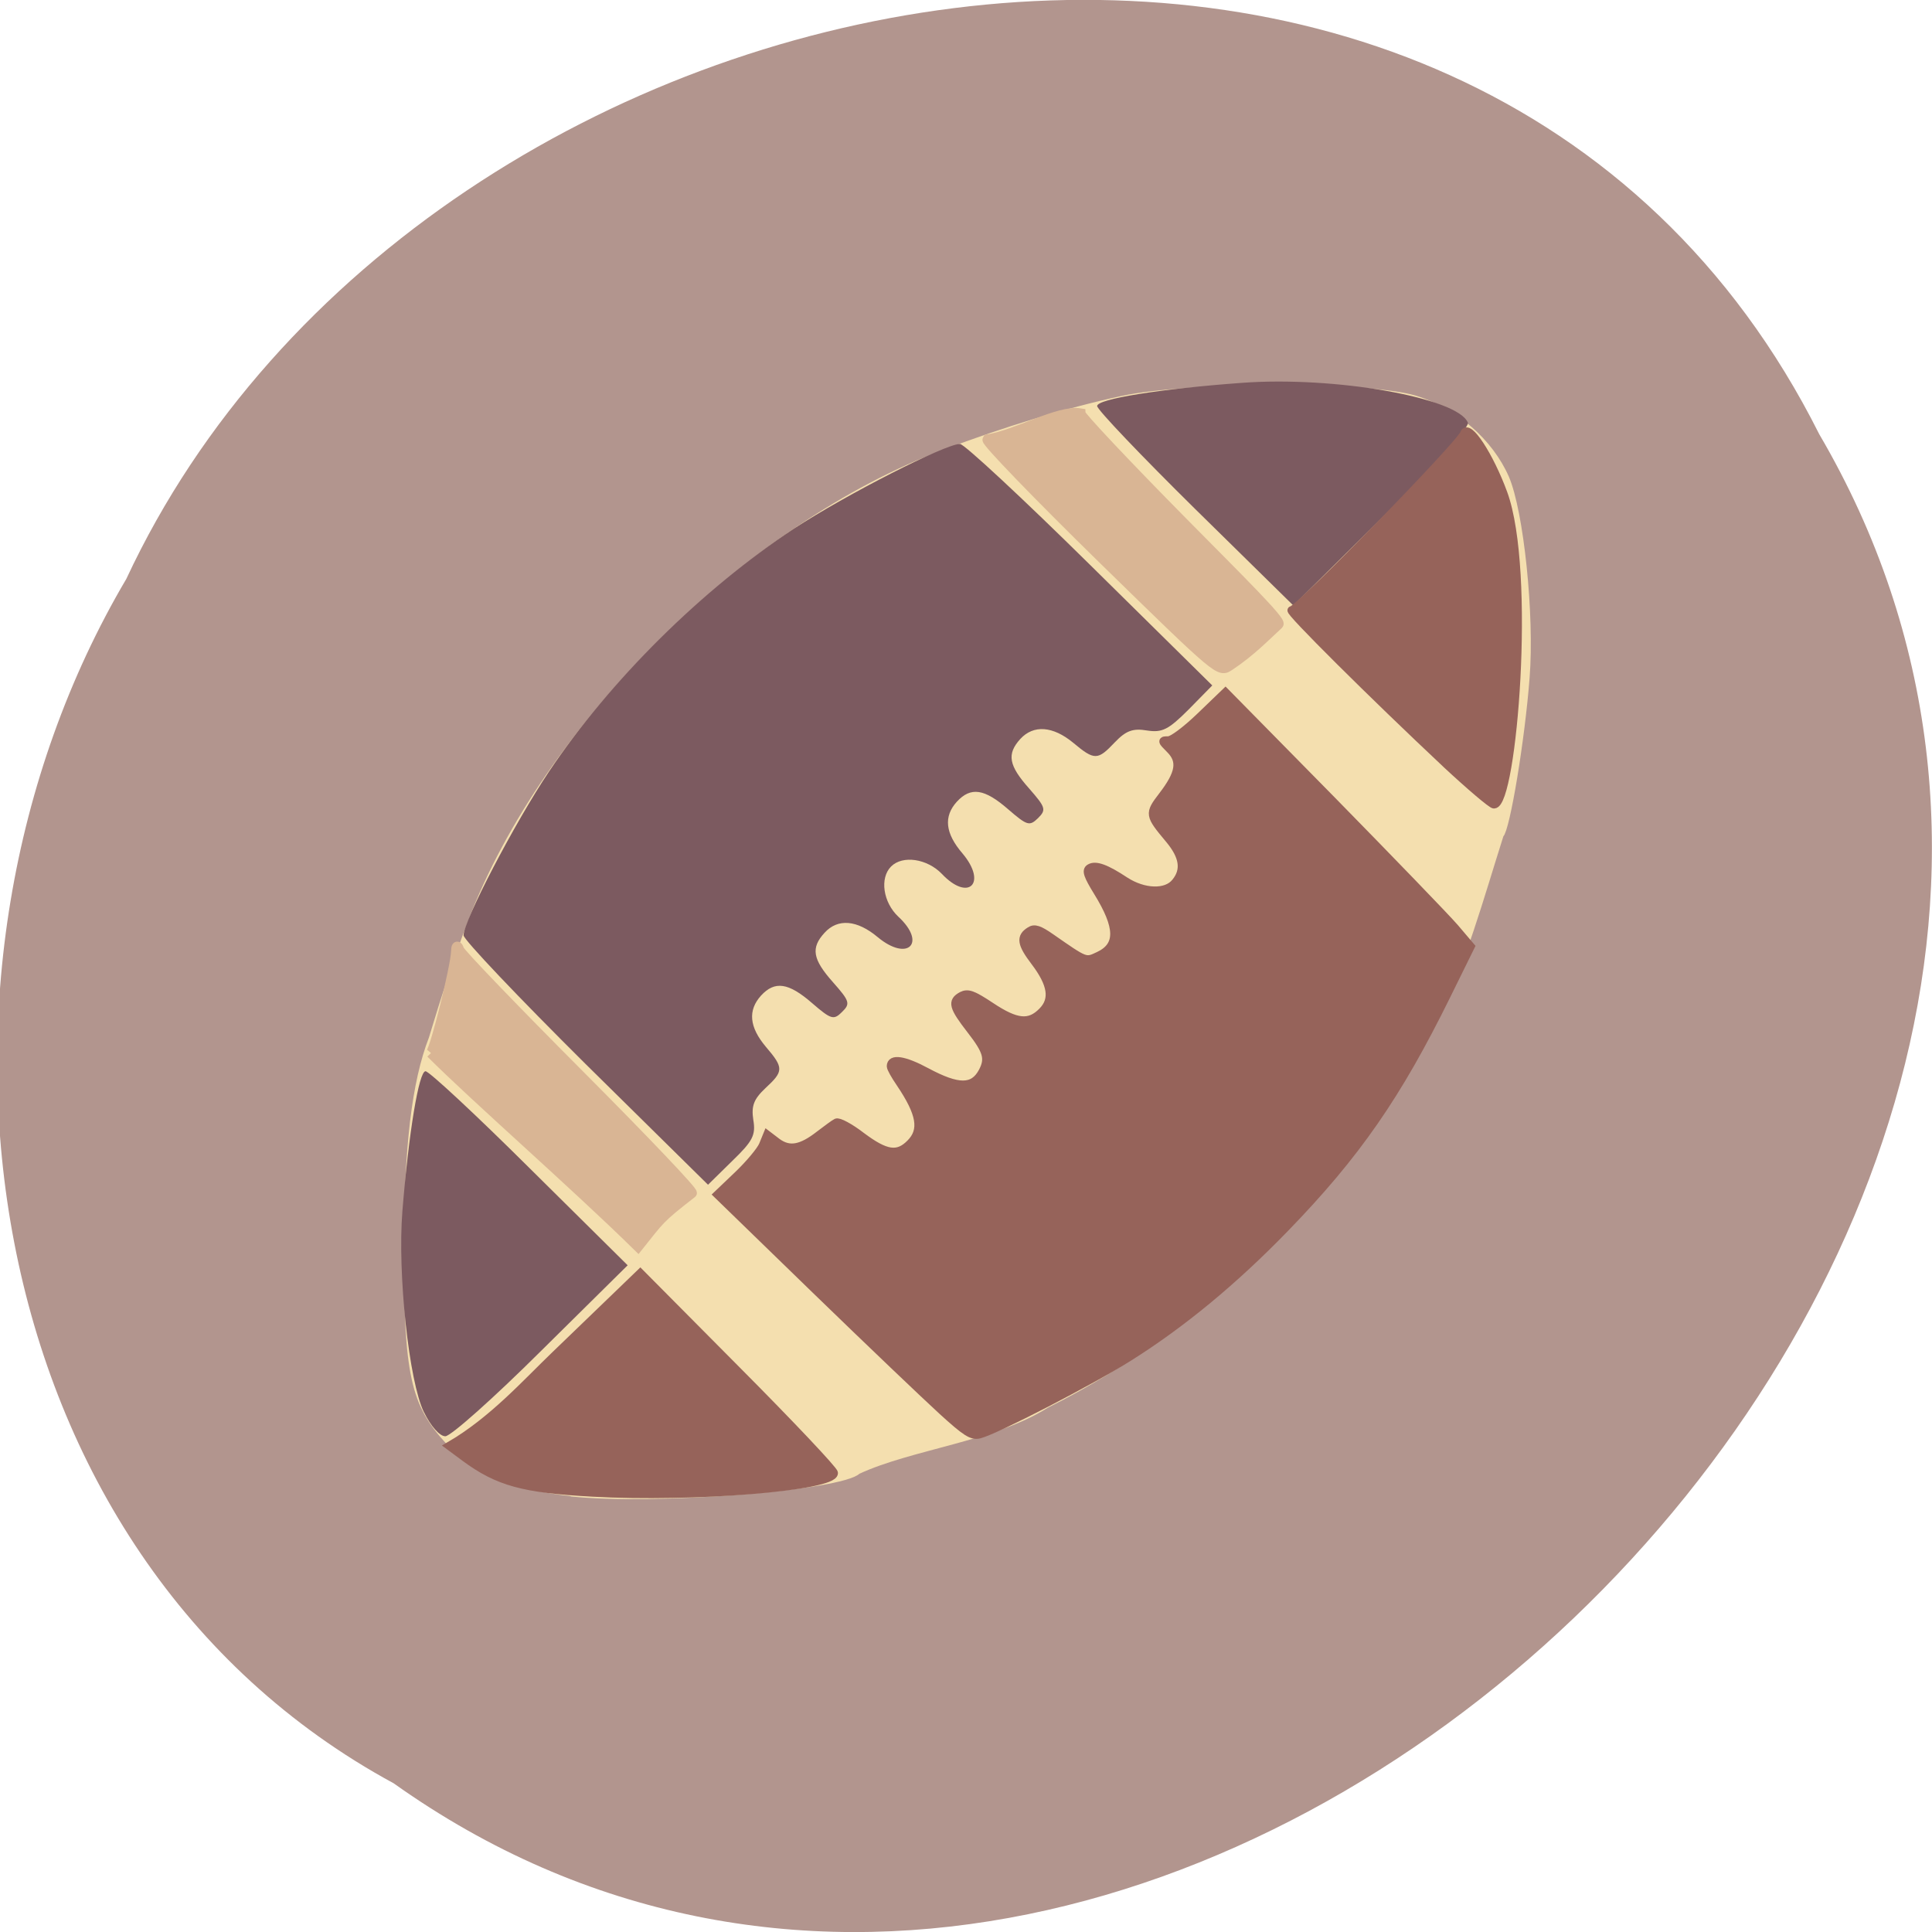 <svg xmlns="http://www.w3.org/2000/svg" viewBox="0 0 32 32"><path d="m 6.523 29.539 c 12.777 9.09 31.465 -8.941 23.609 -22.348 c -5.75 -11.461 -23.12 -8.156 -28.04 2.398 c -3.848 6.516 -2.578 16.15 4.43 19.949" fill="#b2958e"/><path d="m 9.453 24.781 c -0.98 -0.109 -1.59 -0.367 -2.063 -0.871 c -0.59 -0.637 -0.703 -1.145 -0.699 -3.227 c 0 -1.676 0.129 -2.766 0.414 -3.5 c 0.195 -0.652 0.418 -1.332 0.652 -1.941 c 1.23 -3.234 4.609 -6.578 7.879 -7.797 c 0.988 -0.371 2 -0.684 2.941 -0.887 c 1.121 -0.238 4.09 -0.242 4.875 -0.004 c 0.672 0.203 1.27 0.727 1.539 1.34 c 0.246 0.57 0.426 2.293 0.344 3.332 c -0.078 1.023 -0.324 2.516 -0.434 2.625 c -0.324 1.02 -0.621 2.113 -1.105 3.094 c -1.344 2.641 -3.77 5.04 -6.441 6.371 c -0.883 0.559 -2.25 0.691 -3.121 1.094 c -0.297 0.281 -3.426 0.523 -4.781 0.375" fill="#f4dfaf"/><path d="m 7.02 23.387 c -0.246 -0.508 -0.438 -2.289 -0.355 -3.328 c 0.105 -1.301 0.273 -2.316 0.383 -2.316 c 0.059 0 0.836 0.723 1.727 1.609 l 1.621 1.605 l -1.43 1.414 c -0.785 0.781 -1.5 1.418 -1.59 1.418 c -0.094 0 -0.242 -0.168 -0.355 -0.402 m 2.68 -5.762 c -1.113 -1.105 -2.023 -2.063 -2.023 -2.133 c 0 -0.238 0.844 -1.859 1.414 -2.711 c 1.016 -1.516 2.535 -3.02 4.066 -4.03 c 0.863 -0.563 2.5 -1.398 2.742 -1.398 c 0.07 0 1.039 0.902 2.152 2 l 2.027 2 l -0.391 0.398 c -0.336 0.336 -0.438 0.387 -0.691 0.348 c -0.234 -0.039 -0.348 0.004 -0.531 0.195 c -0.285 0.301 -0.336 0.305 -0.691 0.008 c -0.336 -0.277 -0.656 -0.301 -0.875 -0.063 c -0.227 0.25 -0.195 0.438 0.145 0.82 c 0.273 0.313 0.289 0.352 0.148 0.492 c -0.141 0.137 -0.18 0.125 -0.496 -0.148 c -0.391 -0.34 -0.617 -0.375 -0.848 -0.125 c -0.223 0.246 -0.195 0.523 0.094 0.859 c 0.414 0.492 0.098 0.805 -0.344 0.336 c -0.242 -0.25 -0.648 -0.313 -0.84 -0.121 c -0.191 0.191 -0.133 0.594 0.121 0.832 c 0.473 0.438 0.156 0.75 -0.34 0.34 c -0.344 -0.289 -0.664 -0.316 -0.883 -0.074 c -0.23 0.25 -0.199 0.438 0.141 0.82 c 0.277 0.313 0.289 0.355 0.148 0.492 c -0.137 0.137 -0.18 0.125 -0.496 -0.148 c -0.391 -0.34 -0.617 -0.371 -0.844 -0.125 c -0.223 0.246 -0.195 0.523 0.078 0.848 c 0.301 0.352 0.297 0.406 -0.008 0.688 c -0.191 0.18 -0.234 0.293 -0.199 0.523 c 0.043 0.254 -0.008 0.352 -0.352 0.684 l -0.398 0.391 m 8.07 -11.191 c -0.891 -0.879 -1.625 -1.648 -1.625 -1.707 c 0 -0.117 1.043 -0.285 2.387 -0.383 c 1.547 -0.117 3.594 0.246 3.754 0.66 c 0.027 0.074 -0.578 0.738 -1.422 1.574 l -1.469 1.453" fill="#7c5a60"/><g fill="#96635a" stroke="#96635a"><g stroke-width="1.074" transform="scale(0.125 0.125)"><path d="m 78.5 197.78 c -9.156 -0.5 -12.5 -1.406 -16.906 -4.656 l -2.062 -1.531 c 5.719 -3.312 10.187 -8.344 14.03 -12.03 l 11.281 -10.875 l 12.812 12.906 c 7.06 7.094 12.844 13.219 12.844 13.594 c 0 1.812 -18.687 3.344 -32 2.594"/><path d="m 124.85 186.94 c -2.062 -1.875 -9.625 -9.09 -16.781 -16.03 l -13 -12.625 l 2.719 -2.594 c 1.5 -1.437 3 -3.219 3.312 -3.969 l 0.562 -1.375 l 1.312 1 c 1.625 1.187 3.187 0.906 5.625 -1 c 0.906 -0.687 1.906 -1.437 2.219 -1.594 c 0.281 -0.188 1.812 0.625 3.344 1.812 c 3.219 2.406 4.781 2.656 6.469 0.937 c 1.75 -1.75 1.375 -3.937 -1.344 -7.969 c -0.687 -1 -1.25 -2 -1.25 -2.25 c 0 -1.125 1.781 -0.844 4.687 0.719 c 4.25 2.281 6.25 2.281 7.469 0 c 0.906 -1.719 0.625 -2.719 -1.562 -5.531 c -2.375 -3.062 -2.562 -3.781 -1.187 -4.531 c 0.812 -0.406 1.437 -0.188 3.844 1.406 c 3.375 2.25 5.094 2.437 6.812 0.687 c 1.594 -1.594 1.281 -3.625 -1 -6.625 c -1.781 -2.344 -1.937 -3.25 -0.625 -4.062 c 0.594 -0.406 1.219 -0.188 2.75 0.875 c 4.719 3.281 4.594 3.25 6.375 2.406 c 2.781 -1.312 2.719 -3.781 -0.156 -8.437 c -1.344 -2.187 -1.562 -2.844 -1.062 -3.156 c 0.781 -0.5 2.187 0.031 4.687 1.687 c 2.5 1.625 5.469 1.719 6.687 0.188 c 1.344 -1.625 1.062 -3.437 -0.812 -5.687 c -2.719 -3.25 -2.75 -3.375 -0.906 -5.781 c 2.281 -2.969 2.562 -4.594 1 -6.156 c -1.125 -1.125 -1.156 -1.187 -0.219 -1.187 c 0.531 0 2.375 -1.375 4.25 -3.187 l 3.312 -3.187 l 14.12 14.344 c 7.75 7.906 15.06 15.469 16.25 16.844 l 2.125 2.5 l -3.187 6.469 c -6.5 13.219 -11.969 21.12 -21.406 30.844 c -6.812 7.03 -13.719 12.719 -20.719 17.12 c -5.062 3.187 -17.656 9.687 -19.781 10.219 c -1 0.25 -1.781 -0.25 -4.937 -3.125"/></g><path d="m 206.55 103.08 c -12.647 -11.993 -27.586 -27 -26.85 -27 c 1.187 0 29.428 -29.2 30.08 -31.14 c 0.655 -1.902 4.42 3.887 6.835 10.545 c 4.993 13.812 1.596 54.836 -1.637 54.836 c -0.409 0 -4.216 -3.267 -8.431 -7.237" transform="matrix(0.095 0 0 0.094 4.322 2.955)" stroke-width="1.414"/></g><g fill="#d9b594" stroke="#d9b594" transform="matrix(0.095 0 0 0.094 4.322 2.955)"><path d="m 29.656 154.11 c 0.86 -1.034 4.298 -15.26 4.379 -17.741 c 0.041 -1.158 0.205 -1.282 0.491 -0.455 c 0.205 0.662 9.659 10.587 20.956 22.04 c 11.297 11.455 20.14 20.843 19.605 20.843 c -5.812 4.549 -5.566 4.632 -9.332 9.387 c -11.297 -11.207 -28.16 -26.05 -36.1 -34.08" stroke-width="1.804"/><path d="m 146.96 67.18 c -11.378 -11.248 -20.506 -20.801 -20.26 -21.17 c 5.116 -0.827 12.402 -5.211 16.13 -4.59 c 0 0.496 8.104 9.181 17.968 19.271 c 9.864 10.09 17.15 17.328 16.576 17.865 c -2.292 2.109 -4.707 4.714 -8.513 7.278 c -1.76 1.158 -1.514 1.489 -21.897 -18.651" stroke-width="1.813"/></g></svg>
